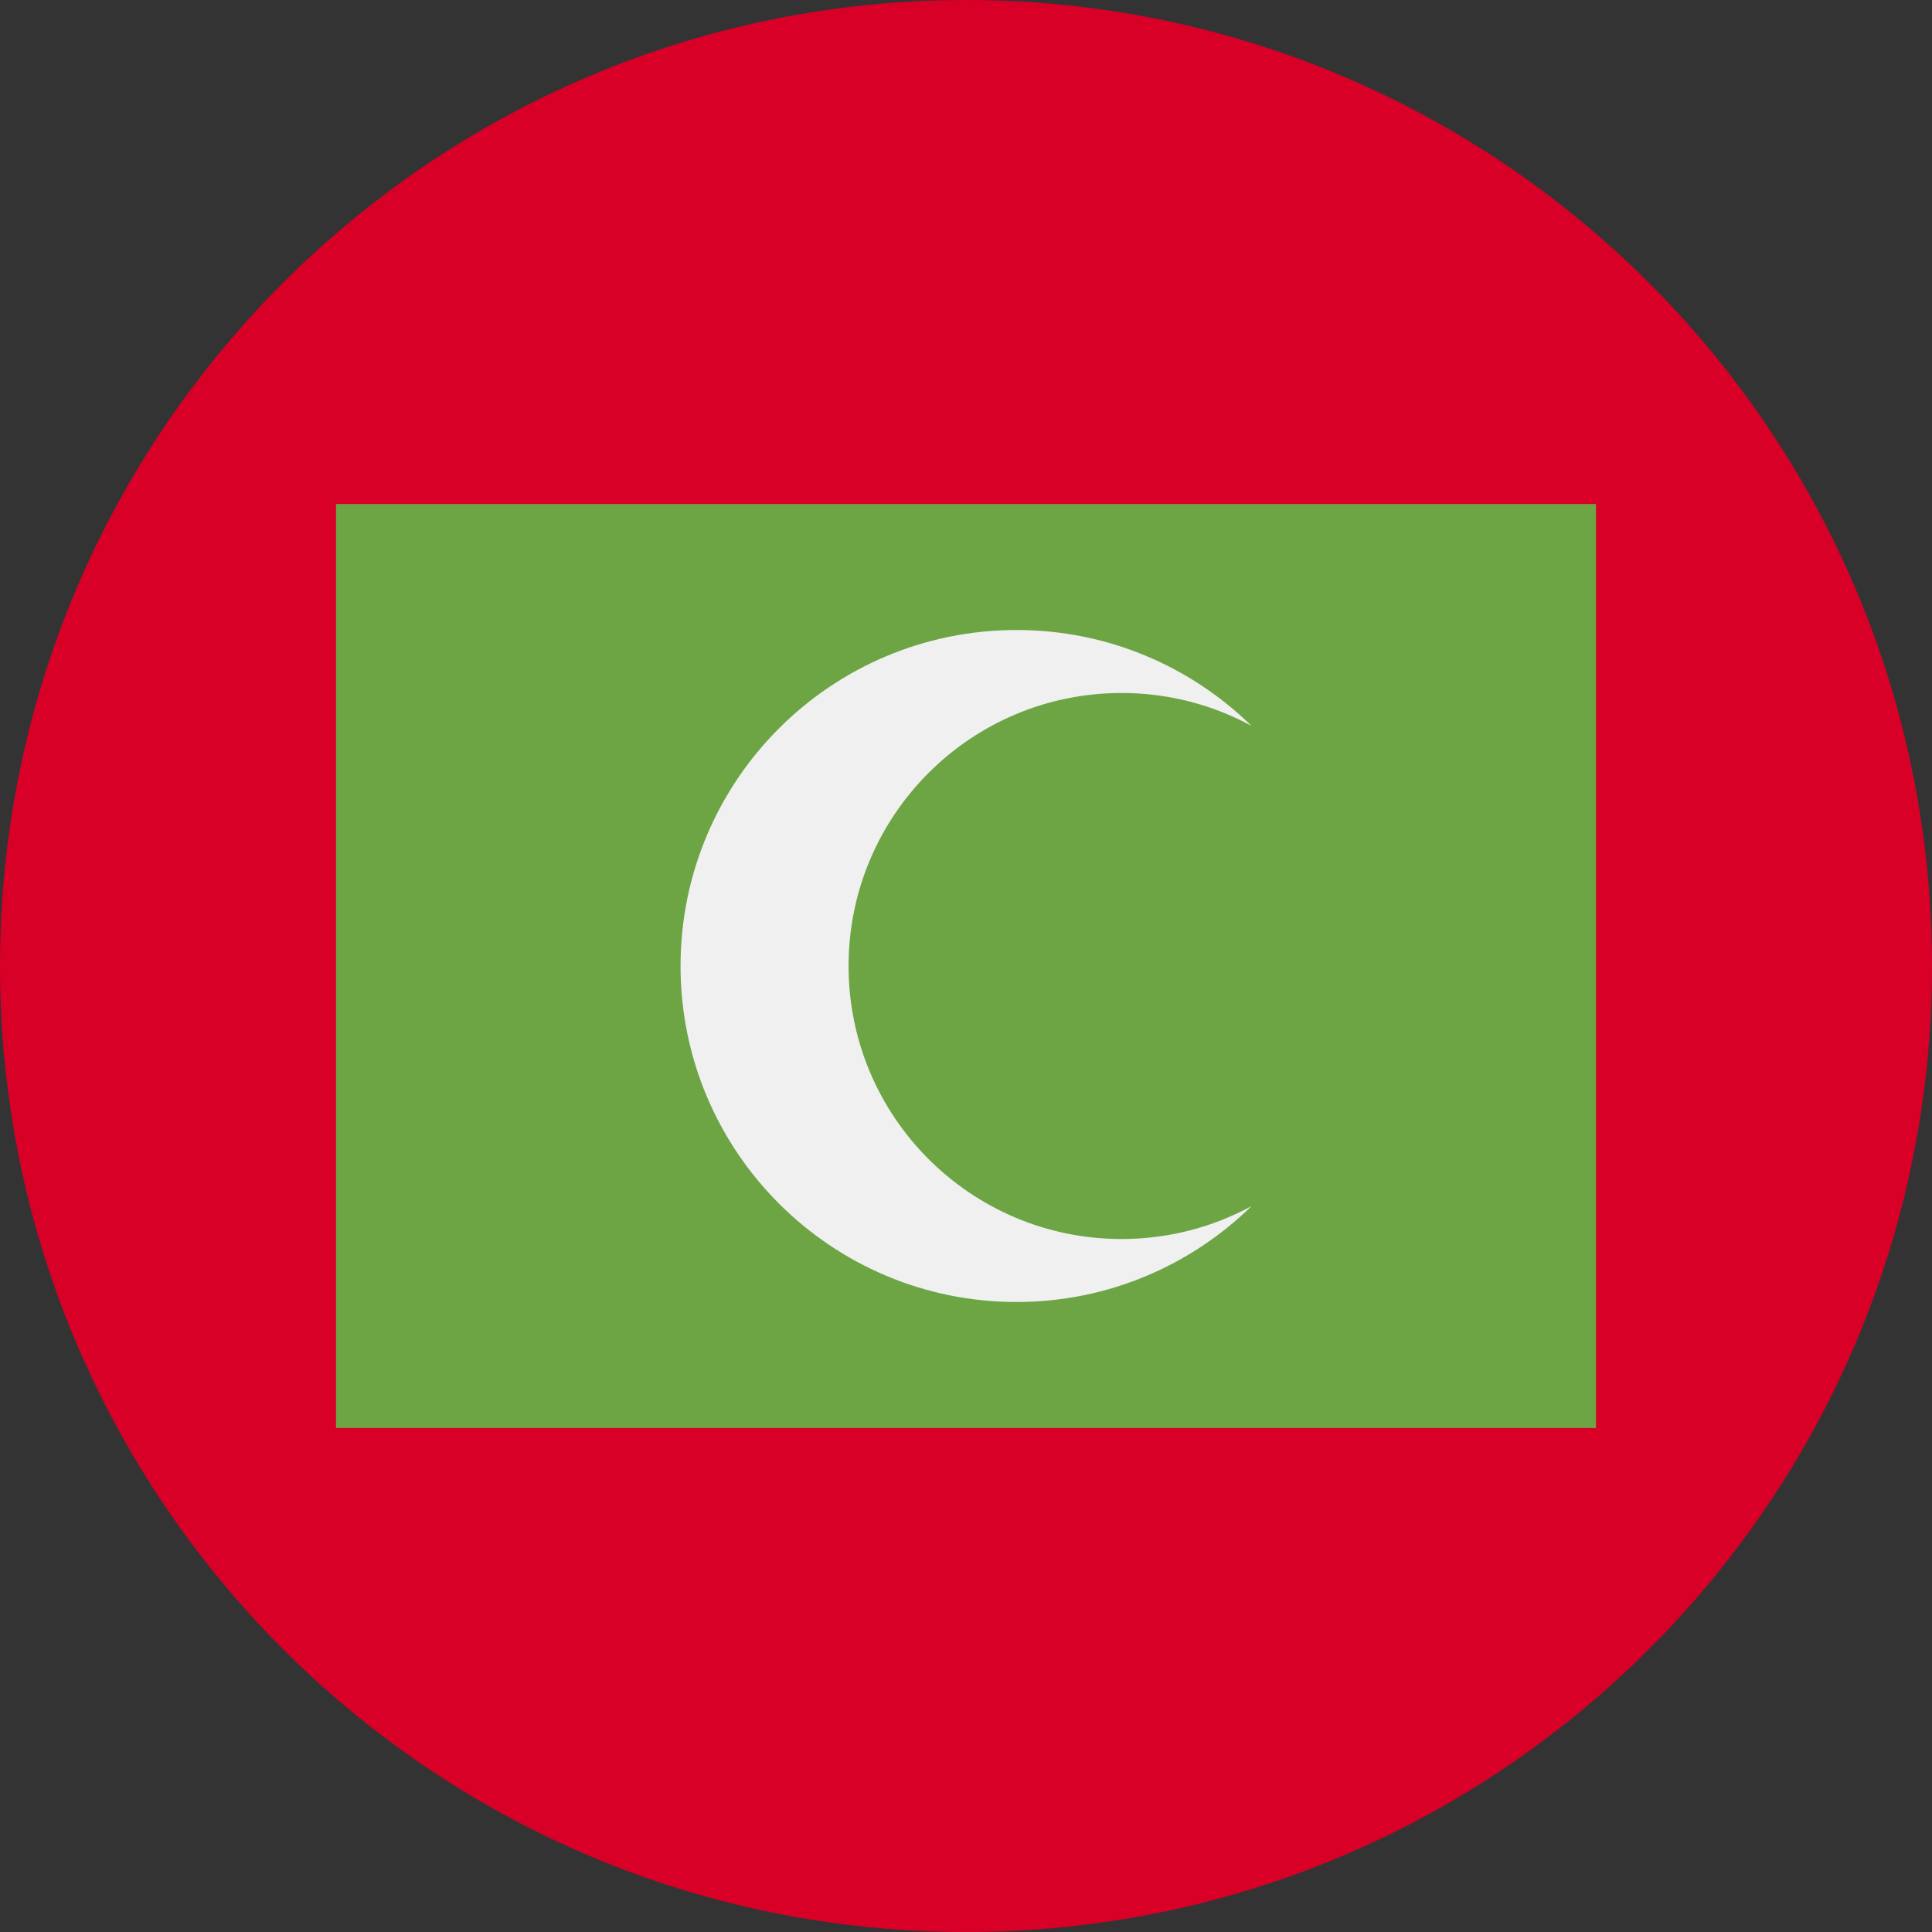<svg width="32" height="32" viewBox="0 0 32 32" fill="none" xmlns="http://www.w3.org/2000/svg">
<rect x="0" y="0" width="32" height="32" fill="#333333" stroke="none"/>
<g clip-path="url(#clip0_14537_62312)">
<path d="M16 32C24.837 32 32 24.837 32 16C32 7.163 24.837 0 16 0C7.163 0 0 7.163 0 16C0 24.837 7.163 32 16 32Z" fill="#D80027"/>
<path d="M5.565 8.348H26.435V23.652H5.565V8.348Z" fill="#6DA544"/>
<path d="M18.577 20.522C16.079 20.522 14.055 18.497 14.055 16C14.055 13.503 16.079 11.478 18.577 11.478C19.355 11.478 20.088 11.675 20.728 12.022C19.724 11.04 18.352 10.435 16.837 10.435C13.764 10.435 11.272 12.926 11.272 16C11.272 19.073 13.764 21.565 16.837 21.565C18.352 21.565 19.724 20.959 20.728 19.978C20.088 20.325 19.355 20.522 18.577 20.522Z" fill="#F0F0F0"/>
</g>
<defs>
<clipPath id="clip0_14537_62312">
<rect width="32" height="32" fill="white"/>
</clipPath>
</defs>
</svg>
